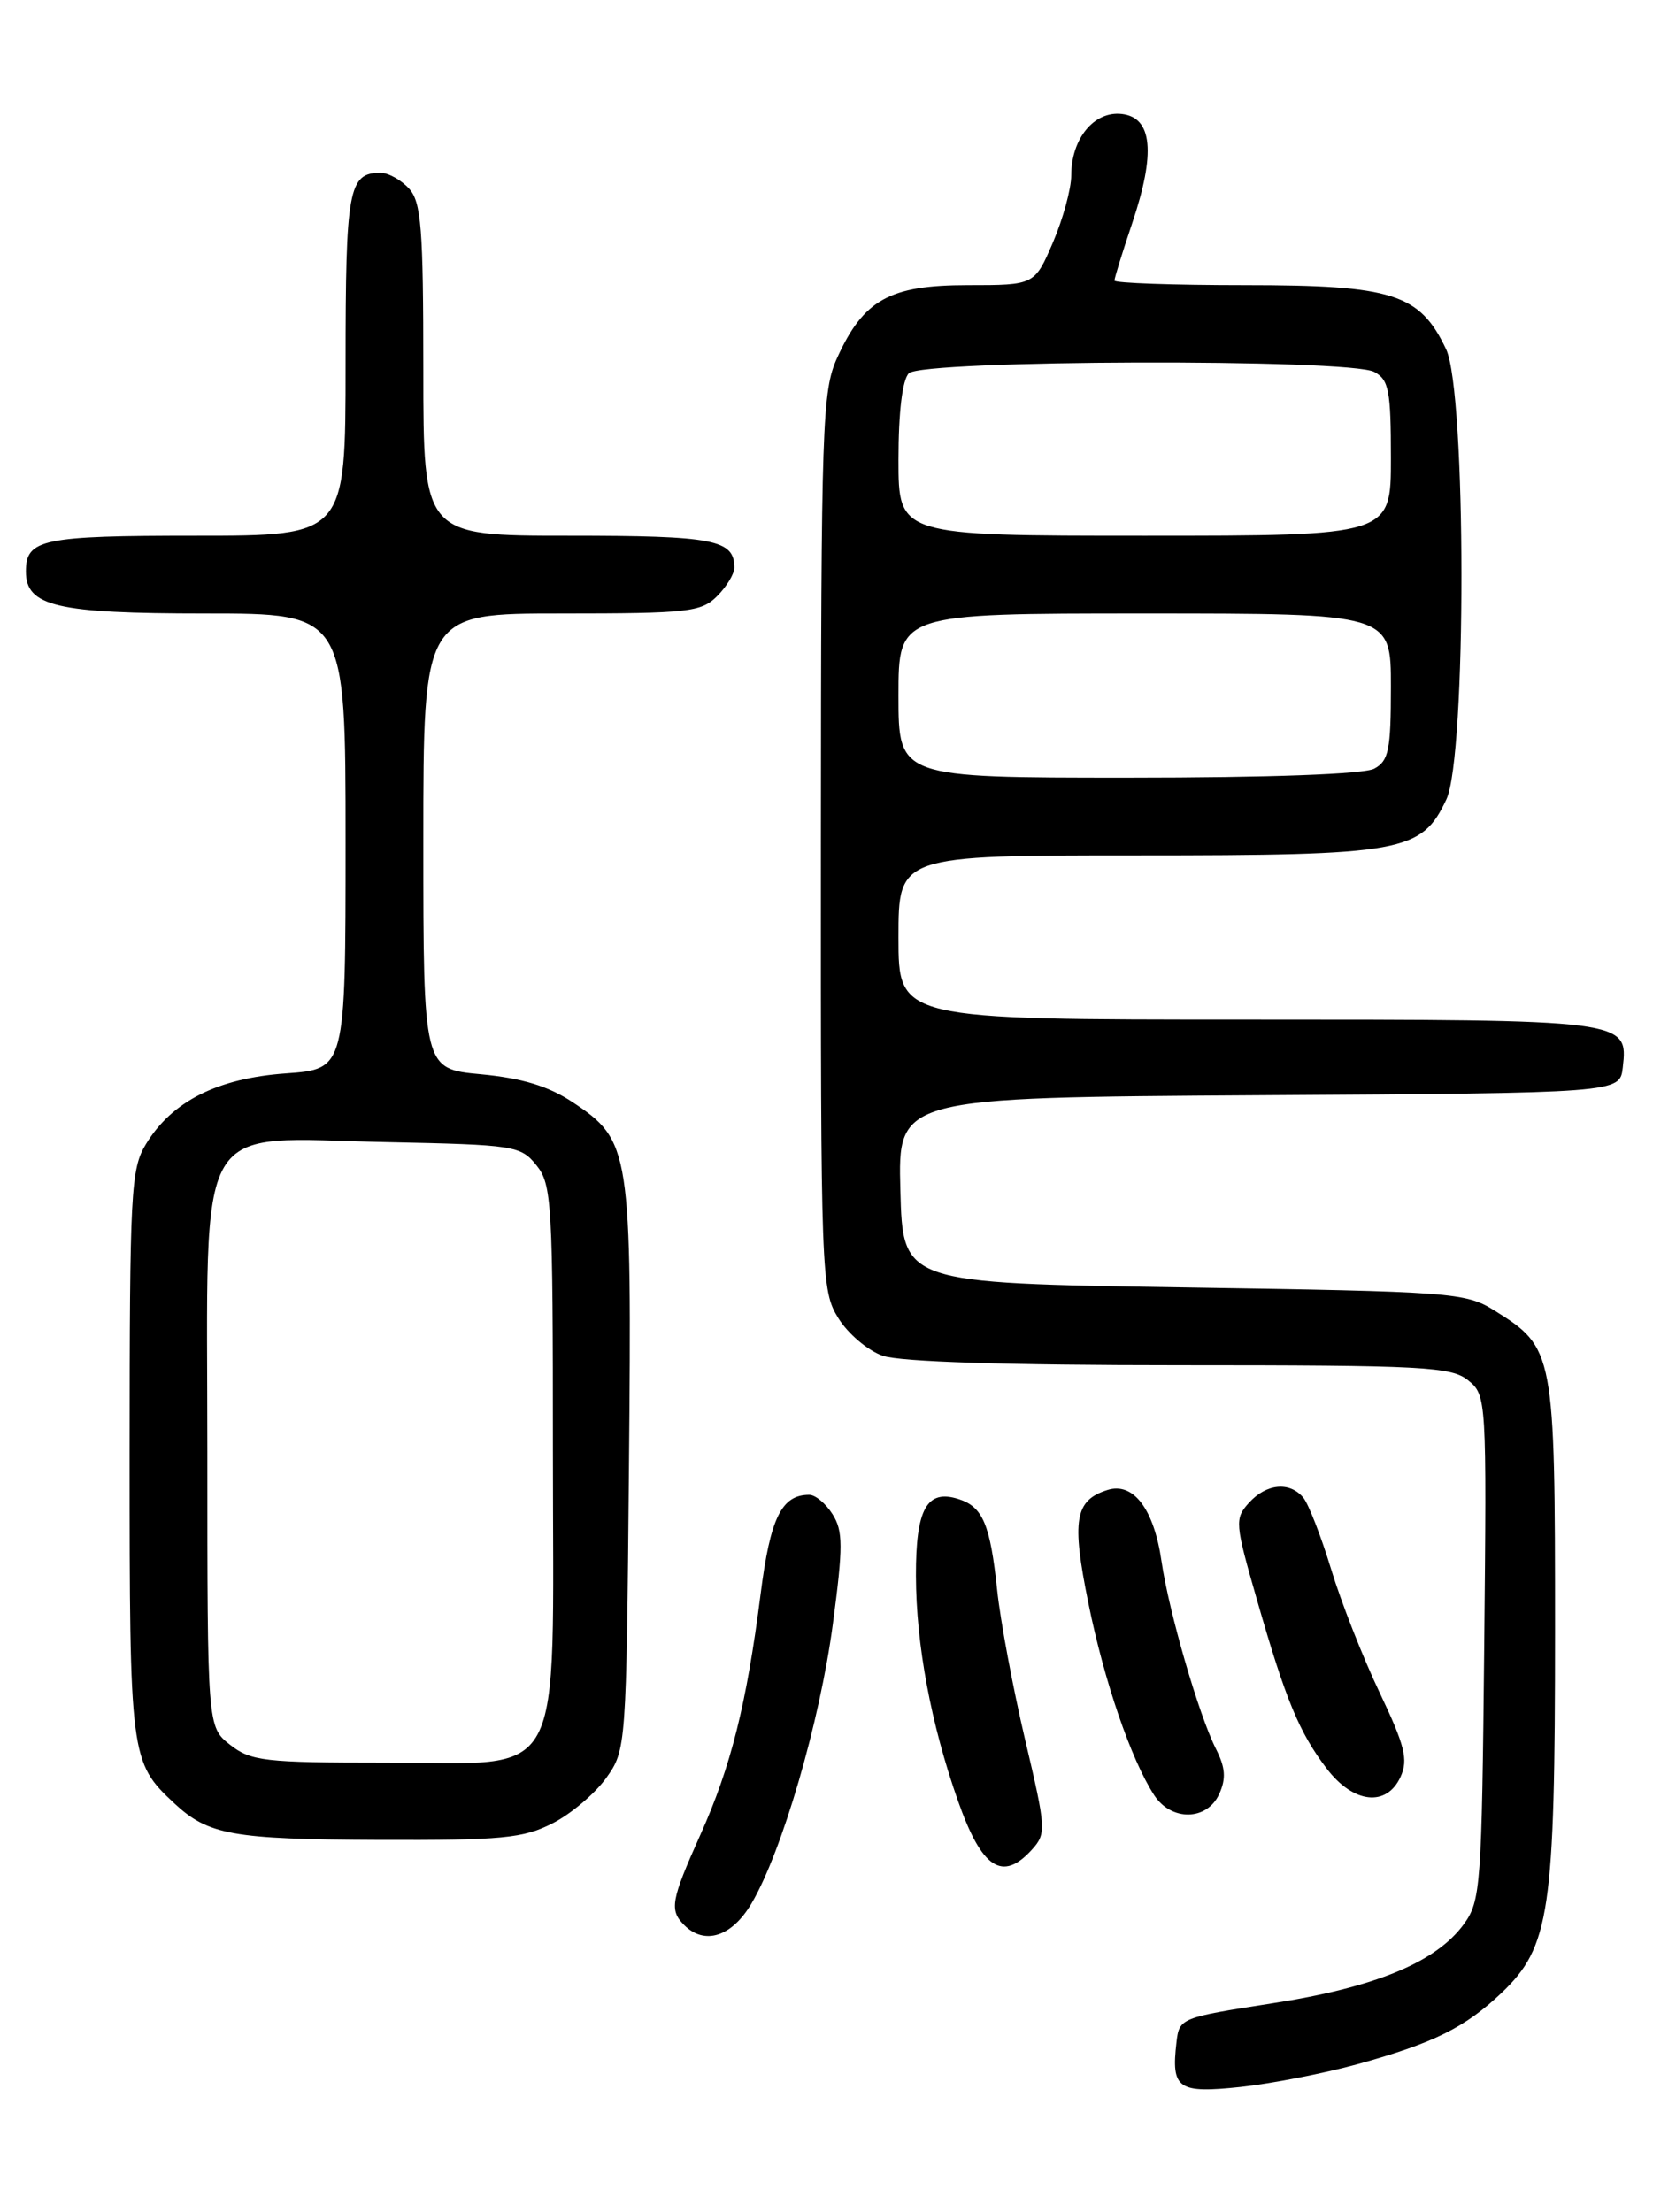 <?xml version="1.0" encoding="UTF-8" standalone="no"?>
<!DOCTYPE svg PUBLIC "-//W3C//DTD SVG 1.1//EN" "http://www.w3.org/Graphics/SVG/1.1/DTD/svg11.dtd" >
<svg xmlns="http://www.w3.org/2000/svg" xmlns:xlink="http://www.w3.org/1999/xlink" version="1.1" viewBox="0 0 194 256">
 <g >
 <path fill="currentColor"
d=" M 157.22 238.87 C 165.93 236.46 169.58 234.65 173.78 230.67 C 179.40 225.33 180.00 221.29 180.00 188.72 C 180.00 156.45 179.91 155.99 173.00 151.68 C 169.64 149.59 168.21 149.48 137.00 149.00 C 104.50 148.50 104.50 148.50 104.22 137.76 C 103.93 127.02 103.93 127.02 145.72 126.76 C 187.50 126.50 187.50 126.50 187.84 123.55 C 188.47 118.01 188.39 118.00 144.31 118.00 C 104.00 118.00 104.00 118.00 104.00 108.50 C 104.00 99.00 104.00 99.00 131.60 99.00 C 162.46 99.00 164.53 98.63 167.42 92.52 C 169.76 87.59 169.74 45.36 167.39 40.42 C 164.34 33.99 161.23 33.00 144.13 33.00 C 135.81 33.00 129.00 32.76 129.00 32.47 C 129.00 32.18 129.92 29.19 131.05 25.84 C 133.79 17.71 133.40 13.60 129.85 13.19 C 126.65 12.82 124.00 16.04 124.00 20.29 C 124.00 21.85 123.04 25.35 121.88 28.06 C 119.75 33.00 119.75 33.00 112.01 33.00 C 102.98 33.00 99.96 34.68 96.90 41.42 C 95.17 45.22 95.04 49.04 95.02 97.38 C 95.00 147.77 95.06 149.36 97.03 152.54 C 98.14 154.35 100.46 156.31 102.18 156.91 C 104.17 157.61 116.60 158.00 136.54 158.00 C 164.80 158.00 167.98 158.17 169.94 159.75 C 172.07 161.48 172.09 161.83 171.80 190.68 C 171.52 218.27 171.39 220.01 169.45 222.68 C 166.24 227.09 159.21 230.00 147.28 231.85 C 136.66 233.50 136.50 233.56 136.18 236.35 C 135.55 241.76 136.34 242.30 143.61 241.53 C 147.23 241.14 153.35 239.94 157.22 238.87 Z  M 86.99 220.29 C 90.52 214.30 94.90 199.28 96.40 187.99 C 97.60 178.96 97.59 177.19 96.37 175.25 C 95.59 174.01 94.38 173.00 93.67 173.00 C 90.46 173.00 89.16 175.66 88.04 184.50 C 86.42 197.21 84.61 204.46 81.07 212.34 C 77.66 219.94 77.46 221.06 79.20 222.80 C 81.56 225.16 84.71 224.15 86.99 220.29 Z  M 119.45 214.06 C 121.13 212.20 121.09 211.64 118.65 201.31 C 117.25 195.36 115.79 187.57 115.42 184.00 C 114.62 176.41 113.76 174.38 110.95 173.49 C 107.28 172.32 106.00 174.63 106.02 182.37 C 106.04 190.34 107.76 199.54 110.89 208.43 C 113.65 216.27 116.03 217.83 119.45 214.06 Z  M 63.96 211.02 C 66.09 209.94 68.88 207.57 70.17 205.77 C 72.48 202.53 72.50 202.23 72.80 169.84 C 73.14 132.99 72.99 132.01 66.25 127.54 C 63.46 125.70 60.42 124.78 55.67 124.33 C 49.00 123.71 49.00 123.71 49.00 97.36 C 49.00 71.00 49.00 71.00 65.00 71.00 C 79.67 71.00 81.17 70.83 83.00 69.00 C 84.10 67.90 85.00 66.42 85.00 65.70 C 85.00 62.45 82.65 62.00 65.80 62.00 C 49.00 62.00 49.00 62.00 49.00 42.83 C 49.00 26.39 48.76 23.40 47.35 21.83 C 46.43 20.82 44.95 20.00 44.05 20.00 C 40.34 20.00 40.00 21.87 40.00 42.20 C 40.00 62.00 40.00 62.00 22.70 62.00 C 4.87 62.00 3.00 62.39 3.00 66.14 C 3.00 70.17 6.55 71.00 23.72 71.00 C 40.00 71.00 40.00 71.00 40.00 97.37 C 40.00 123.73 40.00 123.73 33.10 124.23 C 25.19 124.79 19.91 127.45 16.90 132.40 C 15.14 135.27 15.01 137.88 15.00 168.30 C 15.00 203.37 15.07 203.94 20.16 208.69 C 24.10 212.37 26.89 212.87 43.79 212.94 C 58.12 212.99 60.55 212.76 63.96 211.02 Z  M 141.12 207.64 C 141.94 205.84 141.85 204.58 140.74 202.39 C 138.75 198.44 135.30 186.54 134.45 180.71 C 133.58 174.64 131.19 171.49 128.19 172.44 C 124.41 173.64 124.02 175.90 125.98 185.53 C 127.81 194.56 130.90 203.59 133.59 207.75 C 135.57 210.80 139.70 210.74 141.12 207.64 Z  M 162.12 205.63 C 163.02 203.65 162.62 202.04 159.69 195.88 C 157.75 191.82 155.22 185.38 154.07 181.58 C 152.91 177.77 151.46 174.06 150.86 173.33 C 149.28 171.43 146.59 171.69 144.56 173.93 C 142.90 175.77 142.94 176.28 145.50 185.17 C 148.82 196.74 150.38 200.50 153.58 204.70 C 156.67 208.74 160.51 209.16 162.12 205.63 Z  M 104.00 80.50 C 104.00 71.00 104.00 71.00 132.50 71.00 C 161.00 71.00 161.00 71.00 161.00 79.46 C 161.00 86.81 160.74 88.07 159.07 88.96 C 157.87 89.60 146.97 90.00 130.57 90.00 C 104.00 90.00 104.00 90.00 104.00 80.50 Z  M 104.00 53.20 C 104.00 47.69 104.45 43.95 105.20 43.20 C 106.76 41.64 156.18 41.49 159.07 43.04 C 160.76 43.94 161.00 45.20 161.00 53.04 C 161.00 62.00 161.00 62.00 132.50 62.00 C 104.00 62.00 104.00 62.00 104.00 53.20 Z  M 26.63 201.93 C 24.00 199.85 24.00 199.85 24.00 168.00 C 24.00 128.55 22.16 131.72 44.81 132.18 C 59.57 132.49 60.26 132.59 62.09 134.86 C 63.88 137.07 64.00 139.20 64.00 167.98 C 64.00 207.26 65.76 204.00 44.56 204.00 C 30.61 204.00 29.04 203.82 26.63 201.93 Z "/>
</g>
</svg>